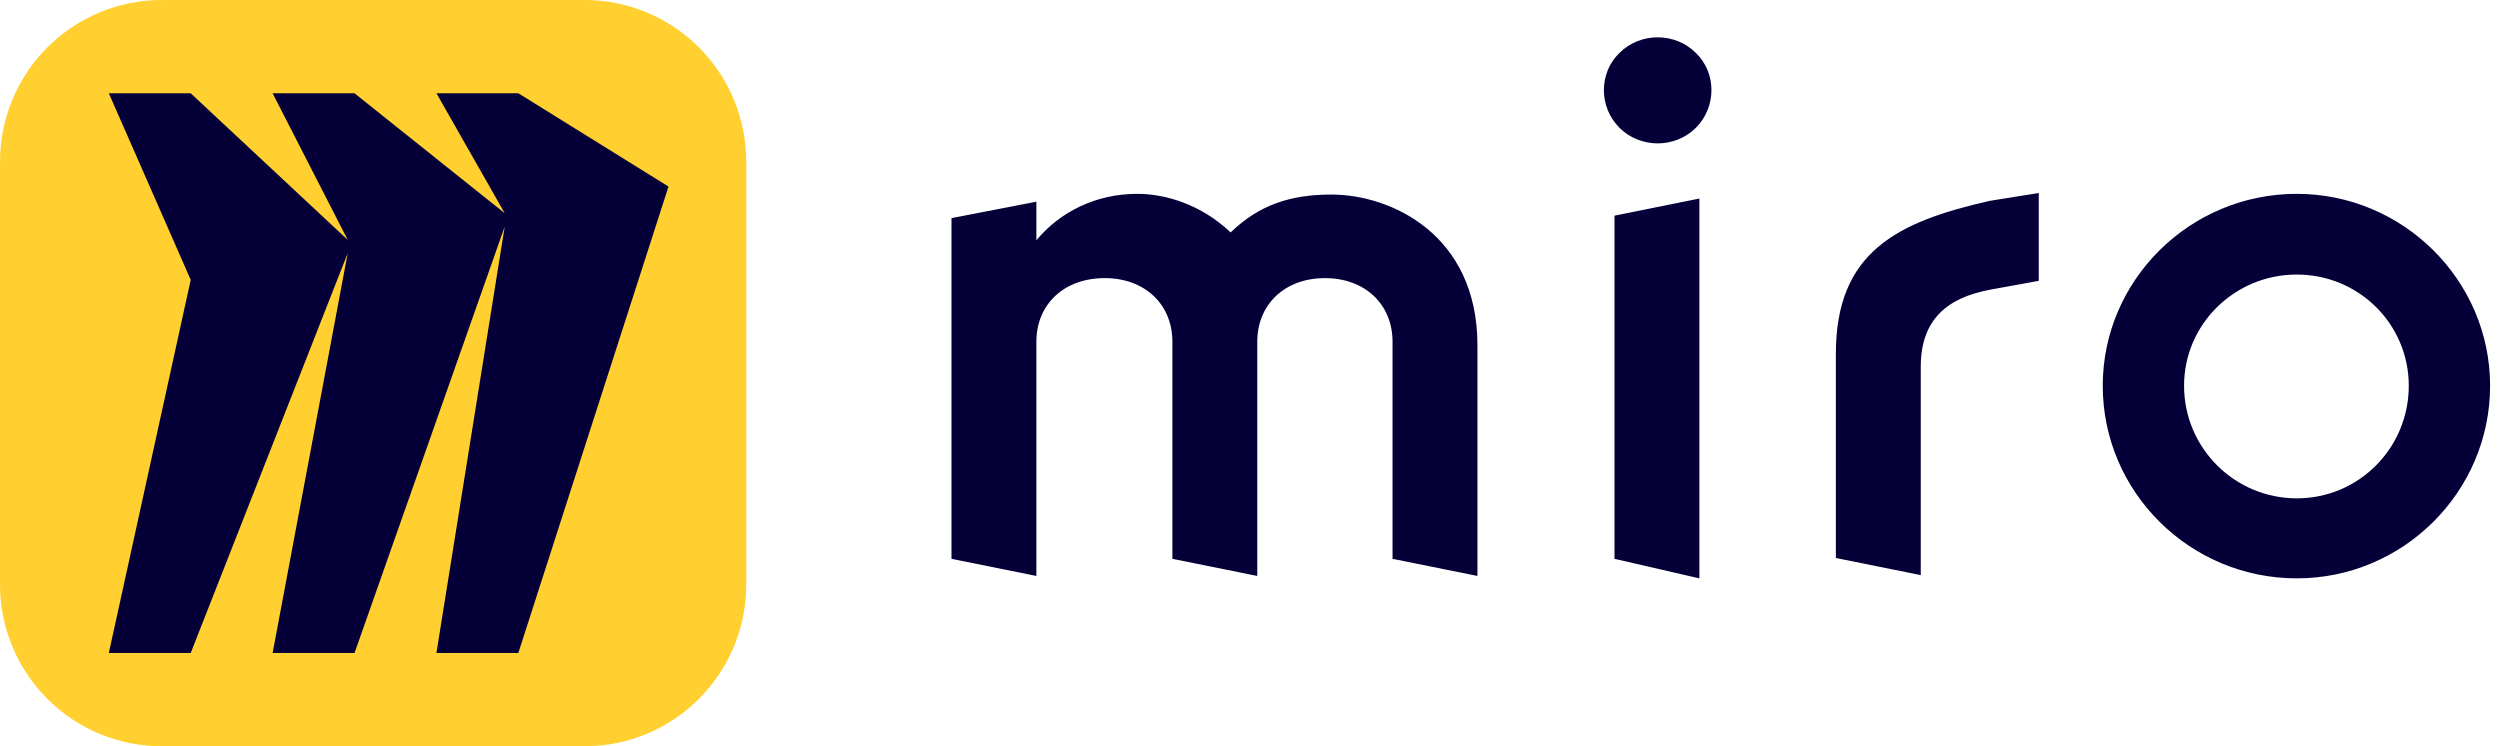 <svg width="134" height="40" viewBox="0 0 134 40" fill="none" xmlns="http://www.w3.org/2000/svg">
<g clip-path="url(#clip0_5754_281369)">
<path fill-rule="evenodd" clip-rule="evenodd" d="M86.807 2.833C85.689 3.905 85.689 5.743 86.807 6.853C87.925 7.963 89.777 7.963 90.895 6.853C92.013 5.743 92.013 3.905 90.895 2.833C89.777 1.723 87.925 1.723 86.807 2.833ZM109.278 10.345L106.655 10.765C101.653 11.898 98.402 13.519 98.402 18.97V29.908L102.953 30.826V19.653C102.953 17.106 104.402 15.955 106.655 15.53L109.278 15.053V10.345V10.345ZM74.64 29.953L79.191 30.871V18.506C79.191 12.572 74.563 10.428 71.362 10.428C69.202 10.428 67.506 10.964 65.963 12.457C64.383 10.964 62.493 10.39 60.95 10.39C58.752 10.39 56.823 11.347 55.55 12.878V10.811L51 11.691V29.953L55.55 30.871V18.314C55.55 16.324 57.016 14.907 59.215 14.907C61.375 14.907 62.84 16.323 62.84 18.314V29.953L67.39 30.871V18.314C67.39 16.324 68.855 14.907 71.015 14.907C73.175 14.907 74.64 16.323 74.64 18.314V29.953V29.953ZM133.469 20.676C133.469 26.37 128.804 31 123.107 31C117.372 31 112.707 26.37 112.707 20.676C112.707 15.02 117.372 10.39 123.107 10.39C128.804 10.39 133.469 15.02 133.469 20.676ZM123.107 26.711C119.781 26.711 117.066 24.016 117.066 20.676C117.066 17.374 119.781 14.716 123.107 14.716C126.434 14.716 129.11 17.374 129.11 20.676C129.11 24.016 126.434 26.711 123.107 26.711V26.711ZM91.087 31L86.537 29.953V11.56L91.087 10.642V31Z" fill="#050038"/>
<path d="M31.333 0H8.667C6.368 0 4.164 0.913 2.539 2.539C0.913 4.164 0 6.368 0 8.667L0 31.333C0 32.471 0.224 33.598 0.66 34.65C1.095 35.701 1.734 36.657 2.539 37.462C4.164 39.087 6.368 40 8.667 40H31.333C33.632 40 35.836 39.087 37.461 37.461C39.087 35.836 40 33.632 40 31.333V8.667C40 6.368 39.087 4.164 37.461 2.539C35.836 0.913 33.632 0 31.333 0V0Z" fill="#FFD02F"/>
<path fill-rule="evenodd" clip-rule="evenodd" d="M27.784 5H23.394L27.053 11.429L19.002 5H14.612L18.637 12.857L10.223 5H5.833L10.223 15L5.833 35H10.223L18.638 13.571L14.613 35H19.003L27.053 12.143L23.393 35H27.783L35.832 10L27.783 5H27.784V5Z" fill="#050038"/>
</g>
<defs>
<clipPath id="clip0_5754_281369">
<rect width="134" height="40" fill="white"/>
</clipPath>
</defs>
</svg>
